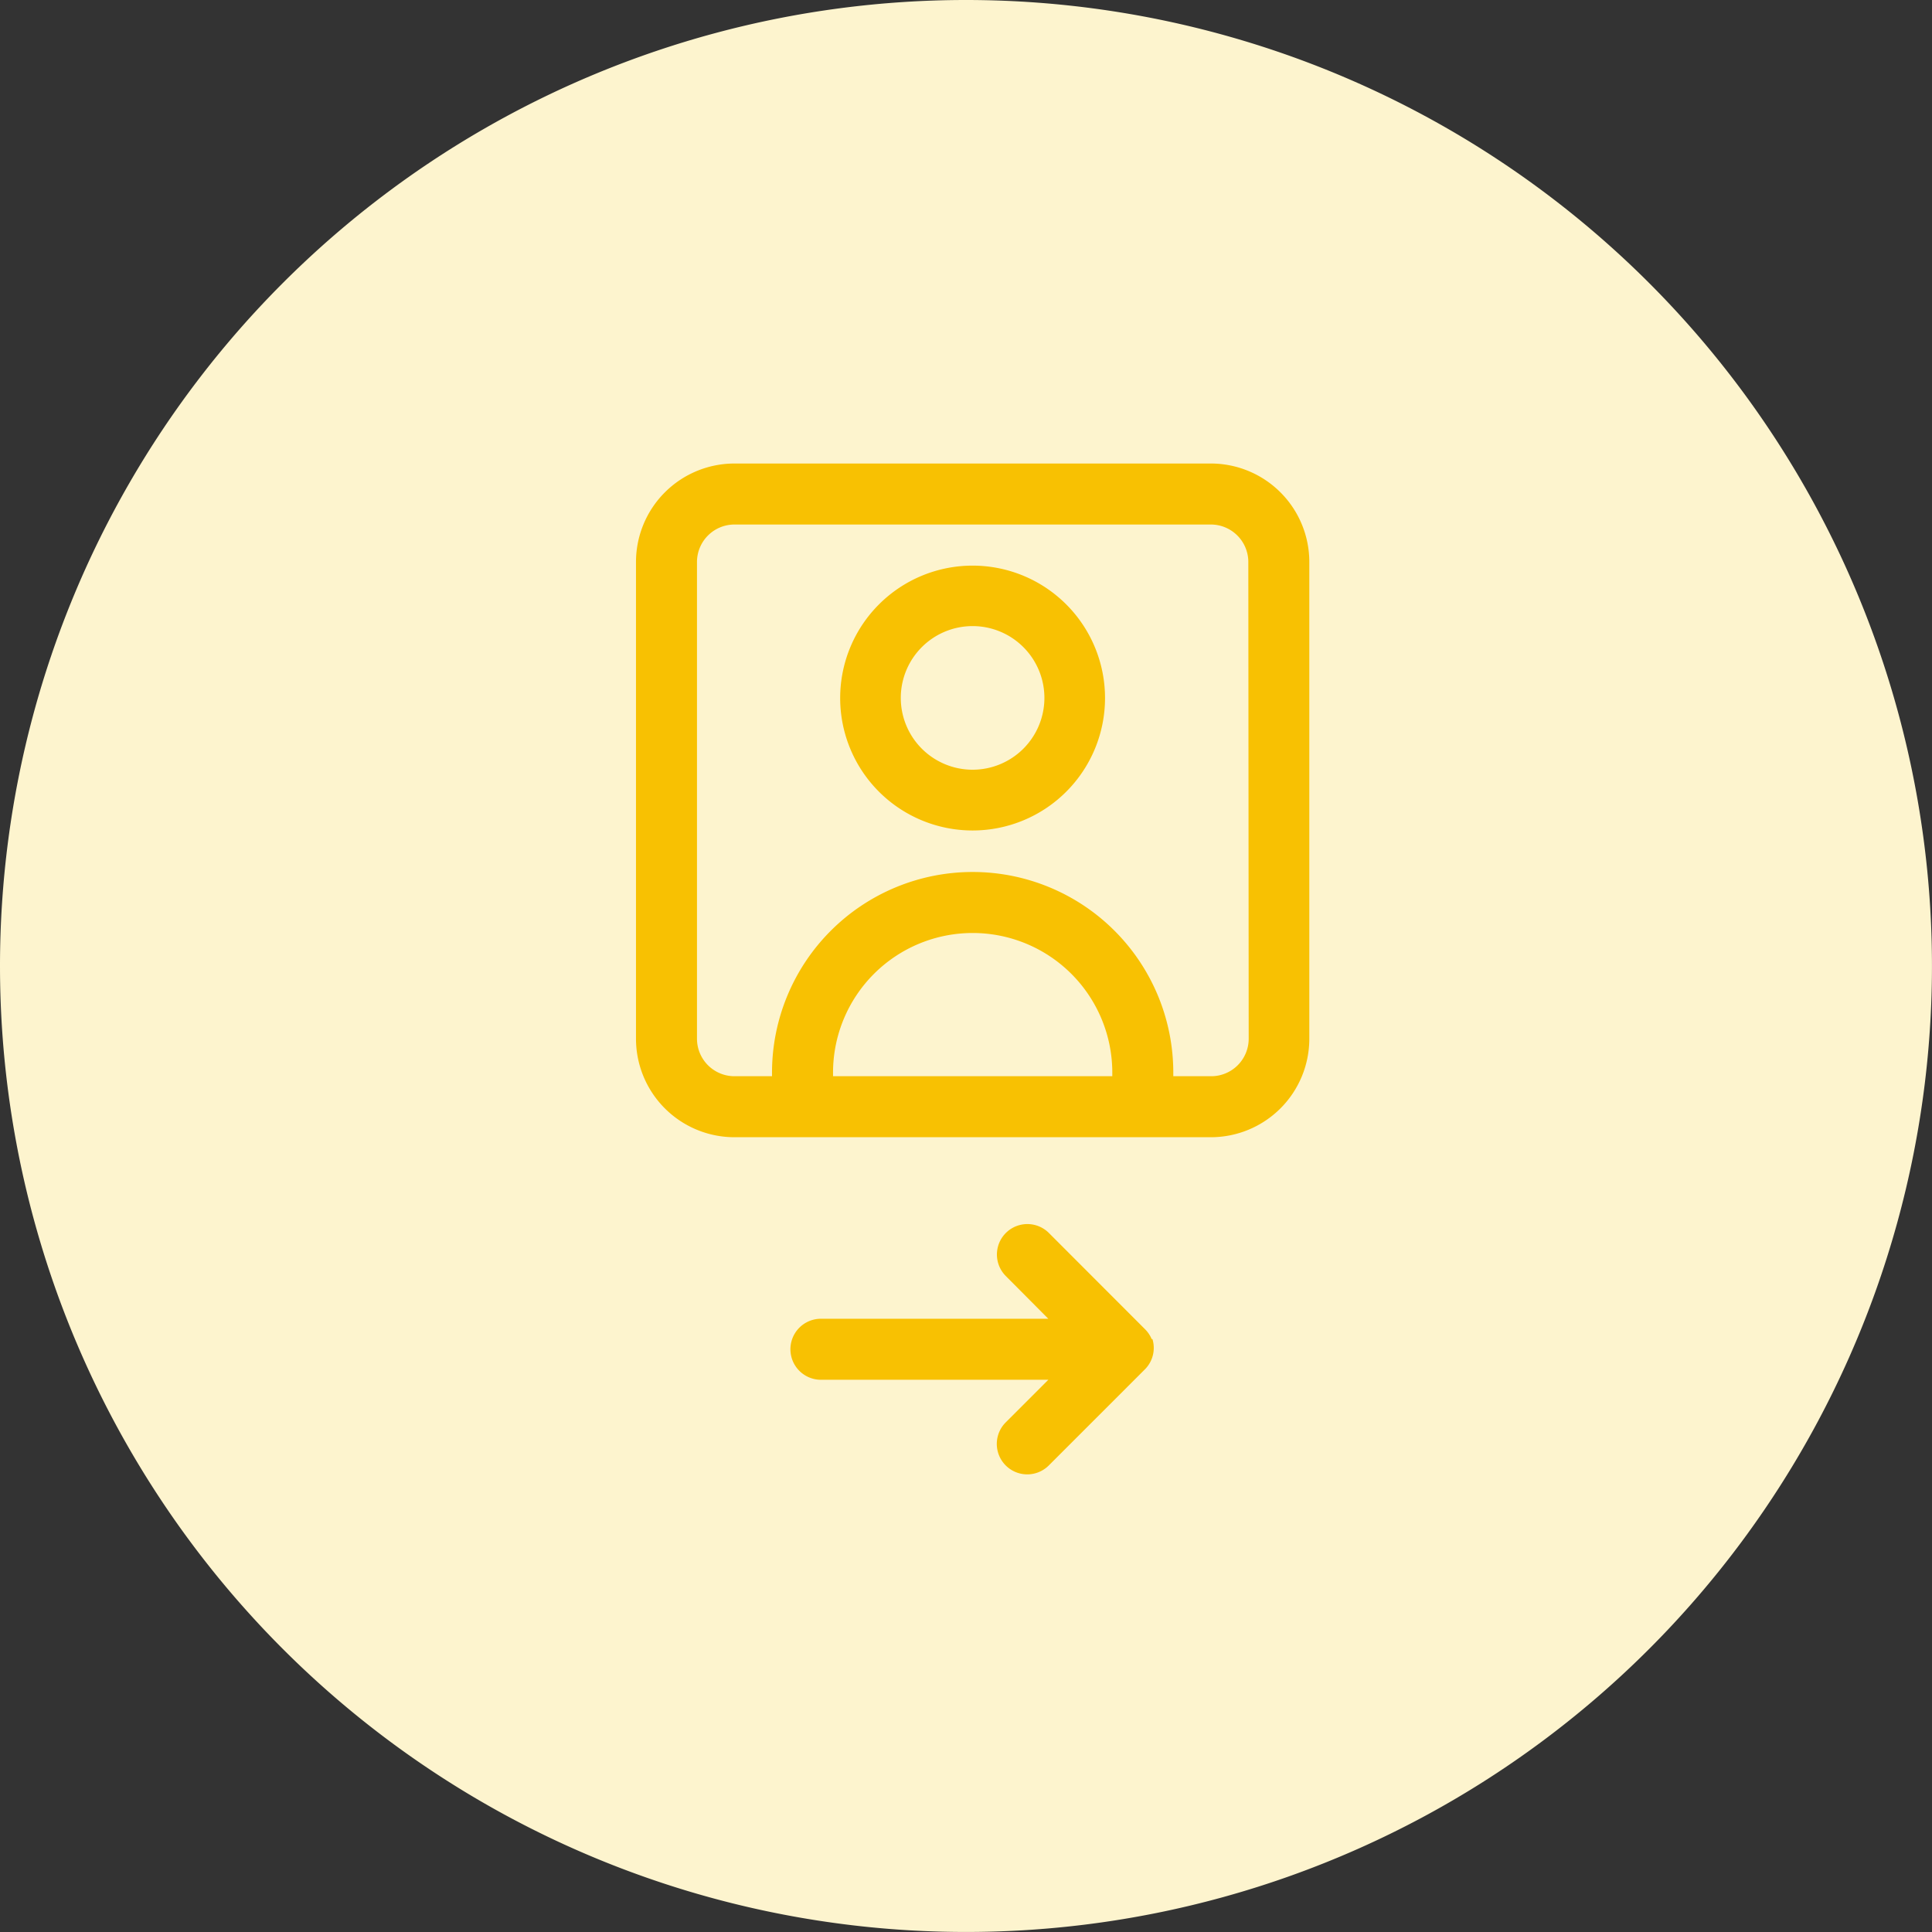 <svg xmlns="http://www.w3.org/2000/svg" width="67.211" height="67.211" viewBox="0 0 67.211 67.211"><rect x="0" y="0" width="67.211" height="67.211" fill="#333333" stroke="none"/><defs><style>.a{fill:#fdf4ce;}.b{fill:#f8c102;stroke:#fdf4ce;stroke-width:0.25px;}</style></defs><g transform="translate(-526 -864)"><path class="a" d="M33.605,0A33.605,33.605,0,1,1,0,33.605,33.605,33.605,0,0,1,33.605,0Z" transform="translate(526 864)"/><g transform="translate(541.33 878)"><g transform="translate(6.67 2)"><path class="b" d="M23.713,26.934a1.18,1.18,0,0,0-.254-.381L20.11,23.2a1.184,1.184,0,0,0-1.675,1.675L19.7,26.147H12.091a1.186,1.186,0,0,0,0,2.373H19.7l-1.269,1.269a1.184,1.184,0,0,0,1.675,1.675l3.349-3.349a1.18,1.18,0,0,0,.254-1.269Z" transform="translate(-5.532 3.605)"/><path class="b" d="M26.792,2H10.222A3.552,3.552,0,0,0,6.67,5.552V22.135a3.552,3.552,0,0,0,3.552,3.552h16.57a3.552,3.552,0,0,0,3.552-3.552V5.552A3.552,3.552,0,0,0,26.792,2ZM13.775,23.315h0a4.732,4.732,0,1,1,9.465,0Zm14.21-1.18a1.18,1.18,0,0,1-1.18,1.18H25.612a7.1,7.1,0,0,0-14.21,0h-1.18a1.18,1.18,0,0,1-1.18-1.18V5.552a1.18,1.18,0,0,1,1.18-1.18h16.57a1.18,1.18,0,0,1,1.18,1.18Z" transform="translate(-6.67 -2)"/><path class="b" d="M17,4.8a4.732,4.732,0,1,0,4.732,4.732A4.732,4.732,0,0,0,17,4.8Zm0,7.1a2.373,2.373,0,1,1,2.373-2.373A2.373,2.373,0,0,1,17,11.9Z" transform="translate(-5.165 -1.248)"/></g></g></g></svg>